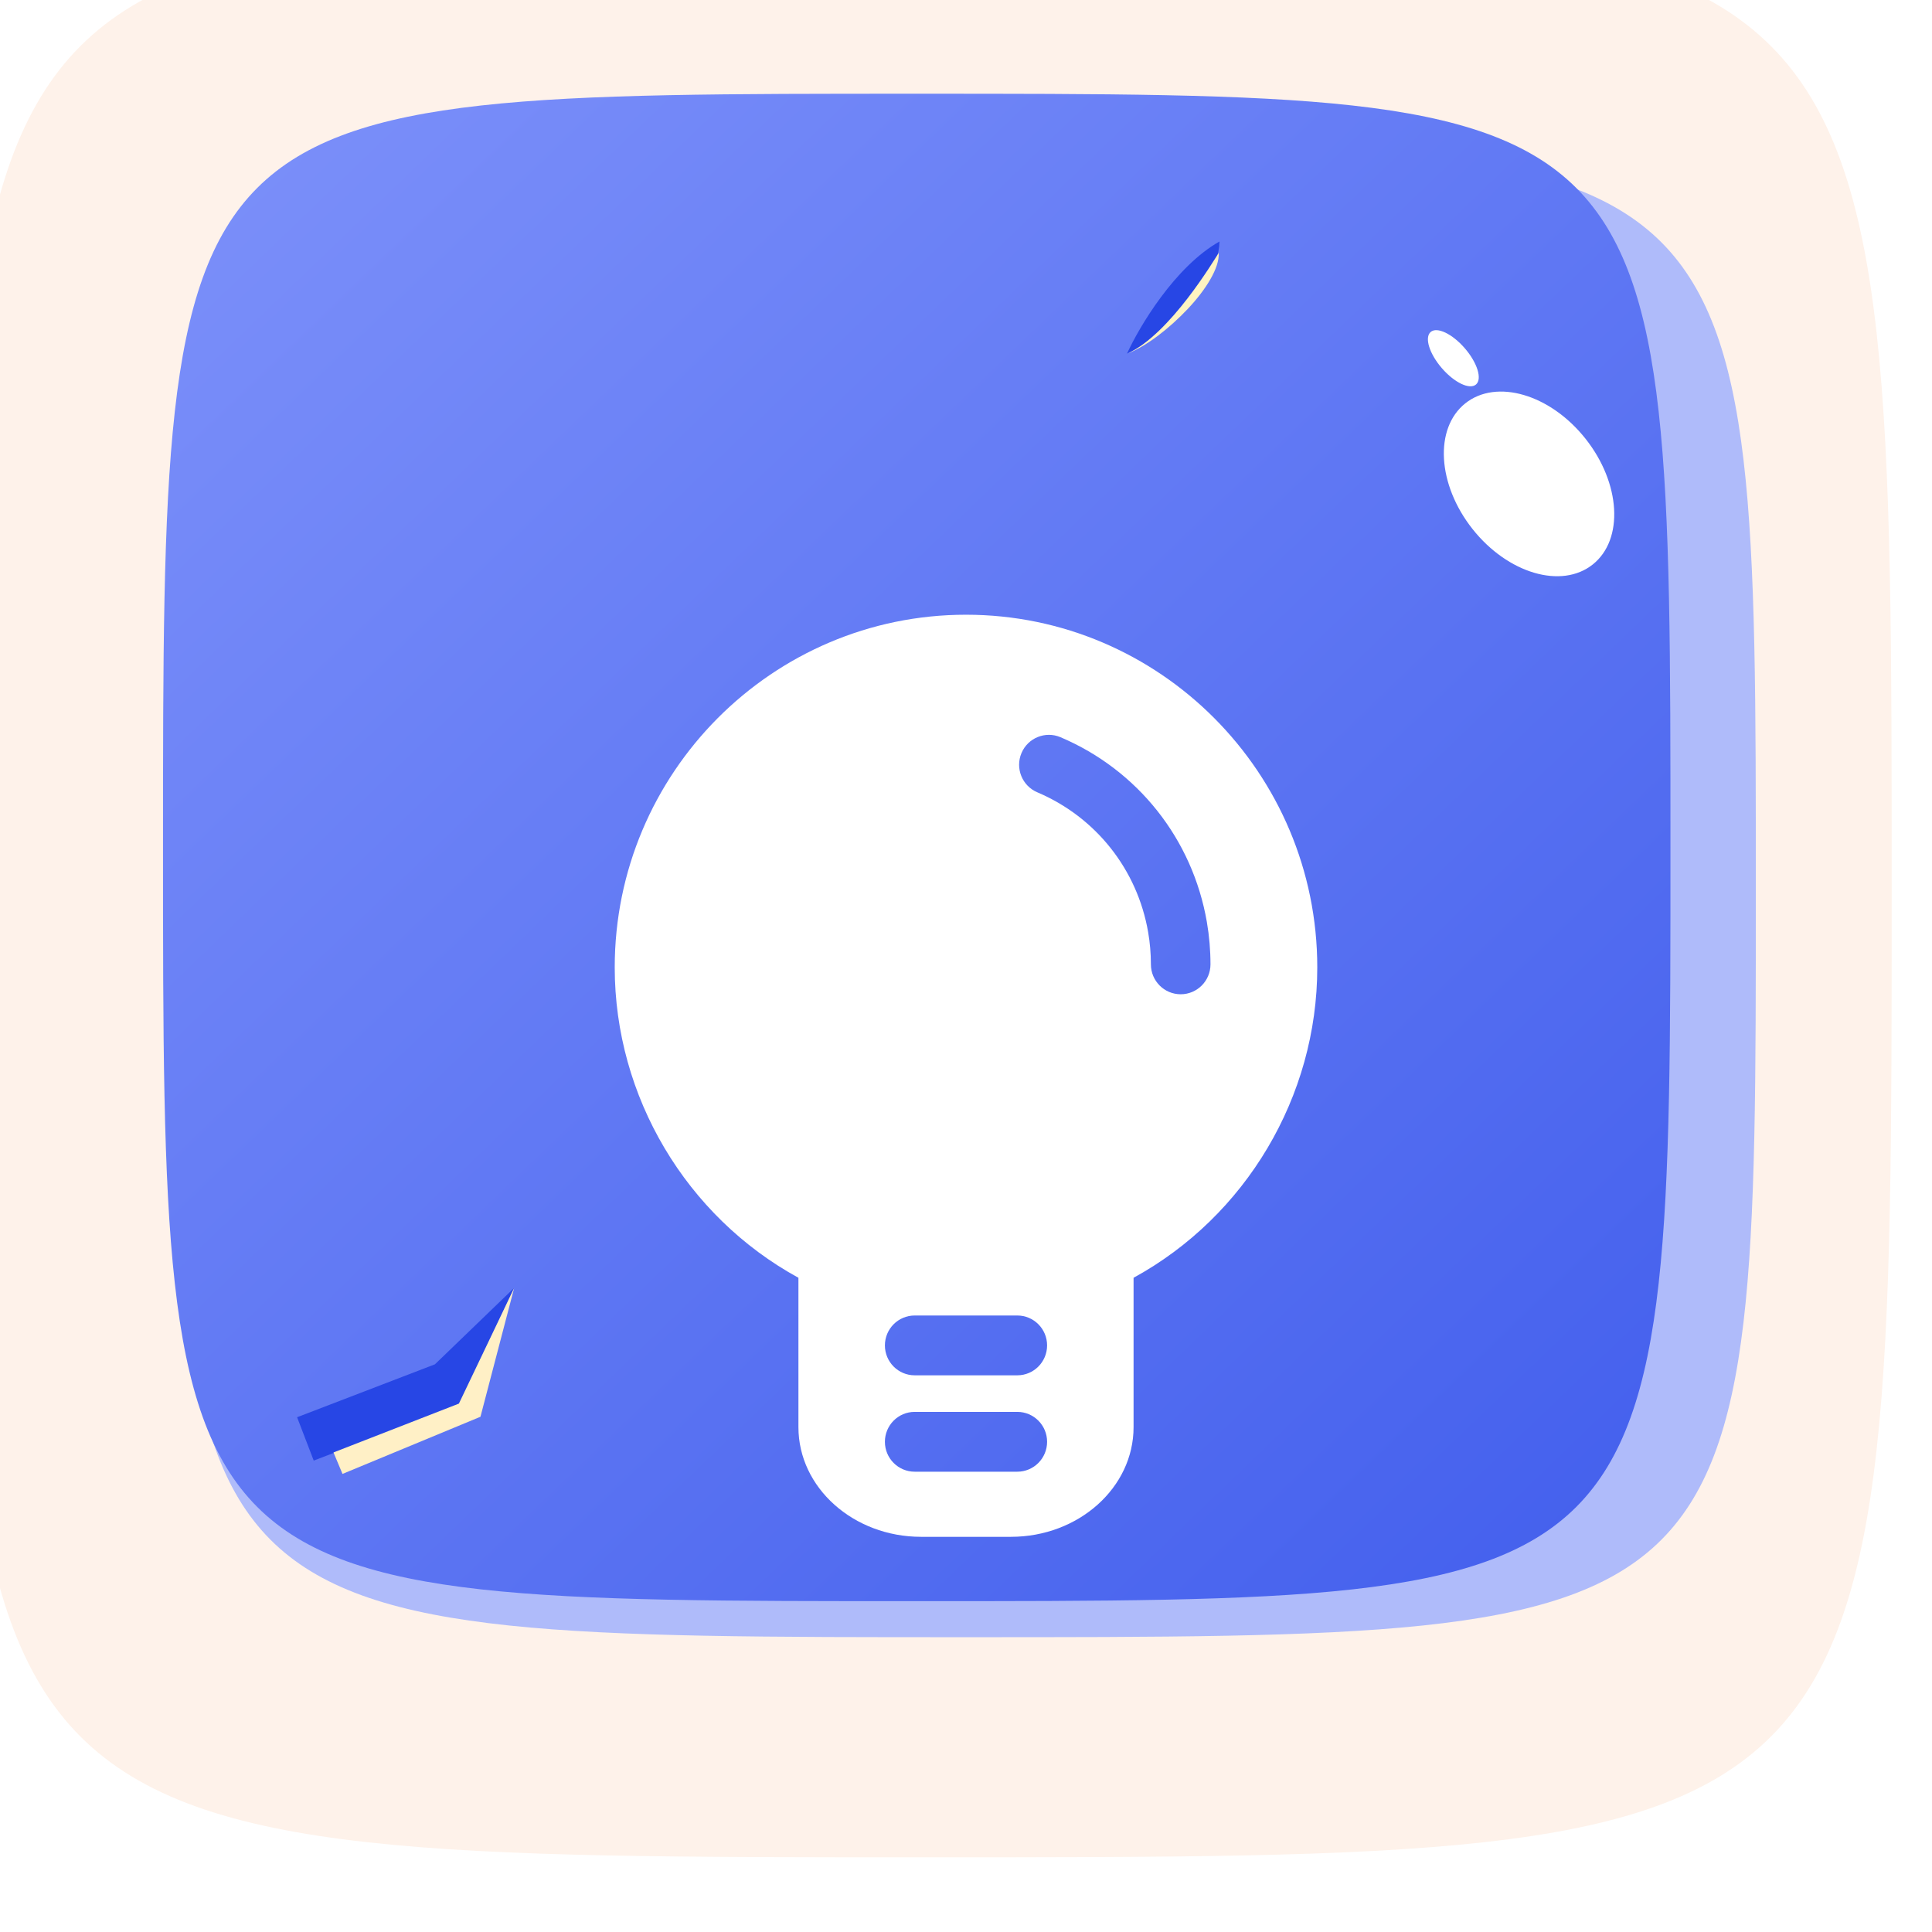 <svg width="330" height="330" viewBox="0 0 330 330" fill="none" xmlns="http://www.w3.org/2000/svg">
<g filter="url(#filter0_i_263_1875)">
<path d="M330 165C330 330 330 330 165 330C0 330 0 330 0 165C0 0 0 0 165 0C330 0 330 0 330 165Z" fill="#FEF2EA"/>
</g>
<path d="M299.91 152.194C299.91 279.644 299.91 279.644 164.992 279.644C30.073 279.644 30.073 279.644 30.073 152.194C30.073 24.745 30.073 24.745 164.992 24.745C299.91 24.745 299.91 24.745 299.91 152.194Z" fill="#AFBBFA"/>
<g filter="url(#filter1_i_263_1875)">
<path d="M287.554 164.999C287.554 293.74 287.554 293.74 158.814 293.74C30.073 293.74 30.073 293.74 30.073 164.999C30.073 36.259 30.073 36.259 158.814 36.259C287.554 36.259 287.554 36.259 287.554 164.999Z" fill="url(#paint0_linear_263_1875)"/>
</g>
<path d="M74.29 233.034L50.745 242.075L53.588 249.48L78.462 239.929L87.805 220.001L74.29 233.034Z" fill="#2746E5"/>
<path d="M78.381 239.746L56.965 248.089L58.501 251.757L82.067 241.992L87.817 220.012L78.381 239.746Z" fill="#FFF0C6"/>
<path d="M192.495 60.415C194.587 55.82 200.677 45.554 208.298 41.25C208.26 45.023 205.048 54.139 192.495 60.415Z" fill="#2746E5"/>
<path d="M192.597 60.395C199.922 57.006 207.323 44.465 208.167 43.198C208.442 48.33 198.982 57.868 192.597 60.395Z" fill="#FFF4C1"/>
<ellipse cx="17.543" cy="12.356" rx="17.543" ry="12.356" transform="matrix(0.621 0.784 -0.781 0.624 259.927 61.19)" fill="white"/>
<ellipse cx="5.923" cy="2.595" rx="5.923" ry="2.595" transform="matrix(0.655 0.756 -0.752 0.659 246.313 55.001)" fill="white"/>
<g filter="url(#filter2_di_263_1875)">
<path d="M165 82.5C131.916 82.5 105 109.522 105 142.736C105 164.829 117.223 185.274 136.377 195.753L136.378 221.269C136.378 231.598 145.773 240 157.32 240H172.68C184.227 240 193.622 231.598 193.622 221.269V195.753C212.777 185.273 225 164.828 225 142.736C225 109.522 198.084 82.5 165 82.5ZM173.763 228.877H156.236C153.426 228.877 151.148 226.59 151.148 223.769C151.148 220.948 153.426 218.66 156.236 218.66H173.763C176.573 218.66 178.851 220.948 178.851 223.769C178.851 226.59 176.573 228.877 173.763 228.877ZM173.763 212.414H156.236C153.426 212.414 151.148 210.127 151.148 207.305C151.148 204.484 153.426 202.197 156.236 202.197H173.763C176.573 202.197 178.851 204.484 178.851 207.305C178.851 210.127 176.573 212.414 173.763 212.414ZM201.67 147.328C198.86 147.328 196.582 145.04 196.582 142.219C196.582 140.376 196.425 138.535 196.112 136.719C194.261 126.009 187.182 117.079 177.179 112.831C174.59 111.732 173.379 108.734 174.474 106.136C175.569 103.538 178.556 102.323 181.142 103.421C194.348 109.028 203.693 120.823 206.139 134.972C206.552 137.365 206.759 139.79 206.759 142.219C206.759 145.04 204.48 147.328 201.67 147.328Z" fill="white"/>
</g>
<defs>
<filter id="filter0_i_263_1875" x="-0.81" y="-0.81" width="330.81" height="330.81" filterUnits="userSpaceOnUse" color-interpolation-filters="sRGB">
<feFlood flood-opacity="0" result="BackgroundImageFix"/>
<feBlend mode="normal" in="SourceGraphic" in2="BackgroundImageFix" result="shape"/>
<feColorMatrix in="SourceAlpha" type="matrix" values="0 0 0 0 0 0 0 0 0 0 0 0 0 0 0 0 0 0 127 0" result="hardAlpha"/>
<feOffset dx="-6.885" dy="-12.758"/>
<feGaussianBlur stdDeviation="0.405"/>
<feComposite in2="hardAlpha" operator="arithmetic" k2="-1" k3="1"/>
<feColorMatrix type="matrix" values="0 0 0 0 0.847 0 0 0 0 0.871 0 0 0 0 0.984 0 0 0 1 0"/>
<feBlend mode="normal" in2="shape" result="effect1_innerShadow_263_1875"/>
</filter>
<filter id="filter1_i_263_1875" x="29.263" y="35.449" width="258.291" height="258.291" filterUnits="userSpaceOnUse" color-interpolation-filters="sRGB">
<feFlood flood-opacity="0" result="BackgroundImageFix"/>
<feBlend mode="normal" in="SourceGraphic" in2="BackgroundImageFix" result="shape"/>
<feColorMatrix in="SourceAlpha" type="matrix" values="0 0 0 0 0 0 0 0 0 0 0 0 0 0 0 0 0 0 127 0" result="hardAlpha"/>
<feOffset dx="-2.228" dy="-20.25"/>
<feGaussianBlur stdDeviation="0.405"/>
<feComposite in2="hardAlpha" operator="arithmetic" k2="-1" k3="1"/>
<feColorMatrix type="matrix" values="0 0 0 0 0.153 0 0 0 0 0.275 0 0 0 0 0.898 0 0 0 1 0"/>
<feBlend mode="normal" in2="shape" result="effect1_innerShadow_263_1875"/>
</filter>
<filter id="filter2_di_263_1875" x="75" y="67.5" width="180" height="217.5" filterUnits="userSpaceOnUse" color-interpolation-filters="sRGB">
<feFlood flood-opacity="0" result="BackgroundImageFix"/>
<feColorMatrix in="SourceAlpha" type="matrix" values="0 0 0 0 0 0 0 0 0 0 0 0 0 0 0 0 0 0 127 0" result="hardAlpha"/>
<feOffset dy="15"/>
<feGaussianBlur stdDeviation="15"/>
<feComposite in2="hardAlpha" operator="out"/>
<feColorMatrix type="matrix" values="0 0 0 0 1 0 0 0 0 1 0 0 0 0 1 0 0 0 0.25 0"/>
<feBlend mode="normal" in2="BackgroundImageFix" result="effect1_dropShadow_263_1875"/>
<feBlend mode="normal" in="SourceGraphic" in2="effect1_dropShadow_263_1875" result="shape"/>
<feColorMatrix in="SourceAlpha" type="matrix" values="0 0 0 0 0 0 0 0 0 0 0 0 0 0 0 0 0 0 127 0" result="hardAlpha"/>
<feOffset dy="7.5"/>
<feGaussianBlur stdDeviation="7.5"/>
<feComposite in2="hardAlpha" operator="arithmetic" k2="-1" k3="1"/>
<feColorMatrix type="matrix" values="0 0 0 0 1 0 0 0 0 1 0 0 0 0 1 0 0 0 0.25 0"/>
<feBlend mode="normal" in2="shape" result="effect2_innerShadow_263_1875"/>
</filter>
<linearGradient id="paint0_linear_263_1875" x1="30.073" y1="45.454" x2="268.694" y2="293.74" gradientUnits="userSpaceOnUse">
<stop stop-color="#7C90FA"/>
<stop offset="1" stop-color="#4460ED"/>
</linearGradient>
</defs>
</svg>

